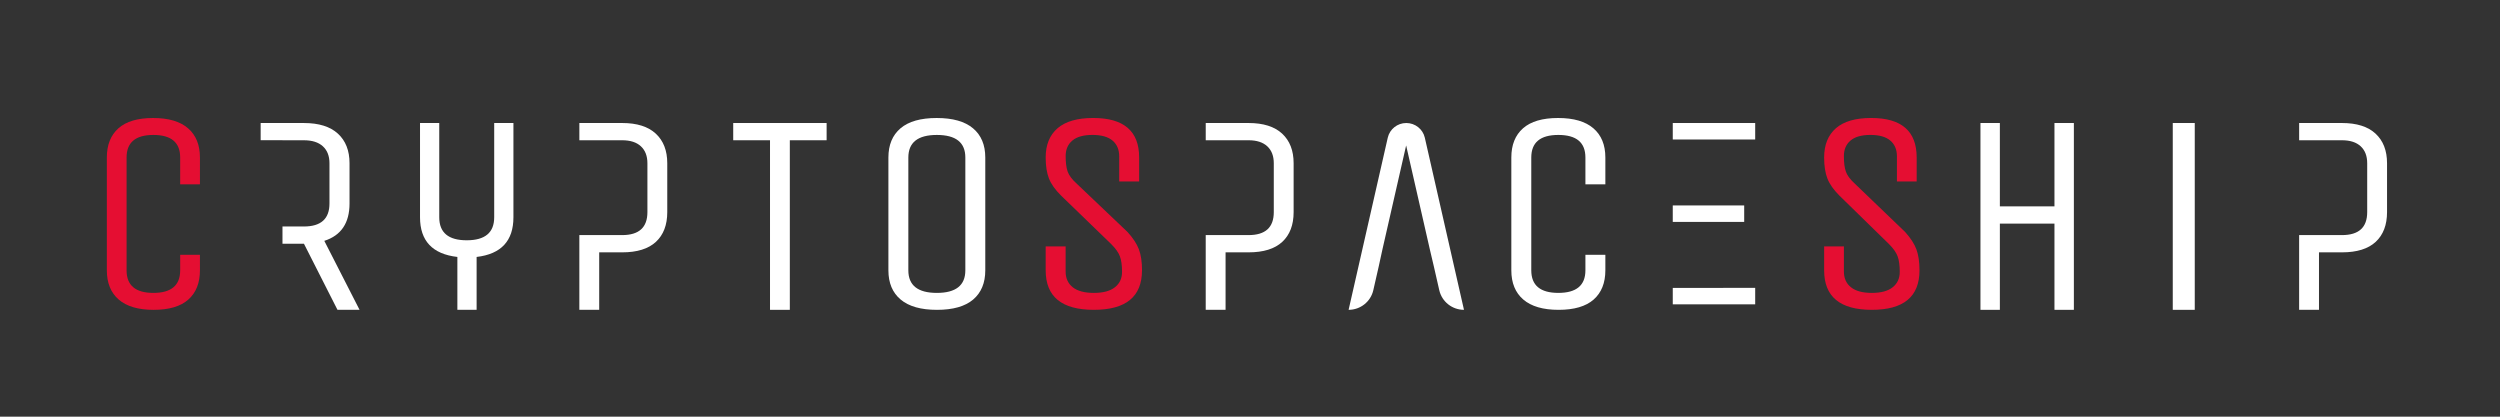 <svg height="39" viewBox="0 0 234 39" width="234" xmlns="http://www.w3.org/2000/svg"><rect x="0" y="0" width="234" height="39" fill="#333333" stroke="none"/><g fill="none" fill-rule="evenodd" transform="translate(10 10)"><path d="m6.865 15.304v-1.452h1.849v1.452c0 1.179-.362 2.09-1.083 2.733-.722.642-1.804.964-3.247.964-1.444 0-2.535-.321-3.274-.964-.74-.642-1.109-1.553-1.109-2.733v-10.561c0-1.179.361-2.09 1.082-2.733.722-.642 1.804-.964 3.248-.964 1.443 0 2.535.321 3.273.964.74.642 1.11 1.553 1.11 2.733v2.509h-1.849v-2.509c0-1.408-.836-2.112-2.509-2.112-1.673 0-2.508.704-2.508 2.112v10.561c0 1.408.835 2.112 2.508 2.112 1.673 0 2.509-.704 2.509-2.112" fill="#e50e32"/><path d="m34.611 19h-1.801v-4.95c-2.332-.269-3.496-1.506-3.496-3.712v-8.824h1.8v8.824c0 1.435.857 2.152 2.571 2.152 1.715 0 2.572-.718 2.572-2.152v-8.824h1.8v8.824c0 2.206-1.149 3.443-3.446 3.712z" fill="#fff"/><path d="m67.371 1.514v1.614h-3.444v15.872h-1.854v-15.872h-3.444v-1.614z" fill="#fff"/><path d="m80.356 15.304v-10.561c0-1.408-.889-2.112-2.667-2.112-1.778 0-2.668.704-2.668 2.112v10.561c0 1.408.889 2.112 2.668 2.112 1.778 0 2.667-.704 2.667-2.112m1.867-10.561v10.561c0 1.179-.379 2.09-1.134 2.733-.756.642-1.884.964-3.387.964s-2.636-.321-3.401-.964c-.764-.642-1.146-1.553-1.146-2.733v-10.561c0-1.179.378-2.09 1.133-2.733.756-.642 1.884-.964 3.387-.964 1.503 0 2.636.321 3.401.964.764.642 1.147 1.553 1.147 2.733" fill="#fff"/><path d="m96.891 15.304c0 2.465-1.503 3.696-4.507 3.696-3.005 0-4.508-1.231-4.508-3.696v-2.244h1.867v2.349c0 .634.223 1.128.666 1.478.445.353 1.103.529 1.975.529.871 0 1.528-.176 1.973-.529.445-.351.667-.831.667-1.439 0-.607-.066-1.091-.2-1.452-.134-.36-.405-.743-.814-1.148l-4.694-4.542c-.551-.545-.929-1.078-1.133-1.598-.204-.519-.307-1.175-.307-1.967 0-1.179.369-2.09 1.107-2.733.738-.642 1.853-.964 3.347-.964 2.863 0 4.295 1.232 4.295 3.696v2.245h-1.867v-2.35c0-.634-.209-1.127-.626-1.478-.418-.352-1.044-.528-1.88-.528-.836 0-1.462.176-1.88.528s-.626.836-.626 1.452c0 .616.062 1.1.187 1.452.123.353.399.722.826 1.109l4.774 4.542c.516.564.871 1.104 1.067 1.624.195.52.294 1.176.294 1.967" fill="#e50e32"/><path d="m121.628 1.514c-.83 0-1.551.572-1.734 1.377l-3.665 16.109c1.109 0 2.068-.763 2.313-1.837l.501-2.198.352-1.614 2.22-9.738 2.22 9.738.38 1.614.501 2.198c.245 1.074 1.205 1.837 2.313 1.837l-3.665-16.109c-.183-.805-.904-1.377-1.735-1.377m16.766 13.789v-1.452h1.867v1.452c0 1.179-.366 2.09-1.094 2.733-.728.642-1.822.964-3.28.964s-2.56-.321-3.307-.964c-.747-.642-1.12-1.553-1.12-2.733v-10.561c0-1.179.365-2.09 1.094-2.733.728-.642 1.822-.964 3.28-.964 1.458 0 2.56.321 3.307.964.747.642 1.12 1.553 1.12 2.733v2.509h-1.867v-2.509c0-1.408-.844-2.112-2.534-2.112-1.69 0-2.533.704-2.533 2.112v10.561c0 1.408.843 2.112 2.533 2.112 1.69 0 2.534-.704 2.534-2.112" fill="#fff"/><path d="m169.665 15.304c0 2.465-1.487 3.696-4.462 3.696-2.975 0-4.463-1.231-4.463-3.696v-2.244h1.849v2.349c0 .634.22 1.128.66 1.478.44.353 1.091.529 1.954.529.862 0 1.514-.176 1.954-.529.44-.351.66-.831.66-1.439 0-.607-.066-1.091-.198-1.452-.132-.36-.401-.743-.805-1.148l-4.648-4.542c-.544-.545-.919-1.078-1.122-1.598-.202-.519-.304-1.175-.304-1.967 0-1.179.366-2.09 1.096-2.733.73-.642 1.835-.964 3.314-.964 2.835 0 4.251 1.232 4.251 3.696v2.245h-1.848v-2.35c0-.634-.207-1.127-.621-1.478-.413-.352-1.034-.528-1.862-.528-.827 0-1.448.176-1.862.528s-.62.836-.62 1.452c0 .616.062 1.1.185 1.452.122.353.395.722.818 1.109l4.727 4.542c.51.564.862 1.104 1.056 1.624.193.52.29 1.176.29 1.967" fill="#e50e32"/><path d="m177.187 19h-1.816v-17.486h1.816v7.802h5.111v-7.802h1.816v17.486h-1.816v-8.07h-5.111z" fill="#fff"/><path d="m0 18h213.429v-18h-213.429z"/><g fill="#fff"><path d="m193.371 19h2.058v-17.486h-2.058z"/><path d="m212.354 2.509c-.717-.663-1.764-.995-3.146-.995h-4.008v1.614h1.858 2.15c.76 0 1.345.189 1.752.565.406.376.61.905.61 1.587v4.574c0 1.435-.787 2.151-2.363 2.151h-2.15-1.858v6.995h1.858v-5.38h2.15c1.398 0 2.451-.327 3.159-.982.706-.655 1.061-1.583 1.061-2.784v-4.574c0-1.184-.357-2.107-1.075-2.771m-191.997 10.035c1.574-.502 2.361-1.668 2.361-3.497v-3.766c0-1.184-.362-2.107-1.087-2.771-.724-.663-1.785-.995-3.18-.995h-4.052v1.607h2.043v.007h2.009c.769 0 1.359.189 1.771.565.412.376.618.905.618 1.587v3.766c0 1.435-.797 2.152-2.389 2.152h-2.009v1.614h2.009l3.139 6.187h2.066z"/><path d="m148.466 3.057h.626 5.194v-1.543h-7.715v1.543z"/><path d="m151.292 16.943v.006h-4.721v1.537h7.715v-1.543z"/><path d="m153.257 10.771v-1.542h-4.144-.632-1.91v1.542h1.91 3.017z"/><path d="m51.382 2.509c-.717-.663-1.765-.995-3.146-.995h-4.008v1.614h1.858 2.15c.76 0 1.345.189 1.751.565s.611.905.611 1.587v4.574c0 1.435-.788 2.151-2.363 2.151h-2.15-1.858v6.995h1.858v-5.38h2.15c1.398 0 2.45-.327 3.159-.982.707-.655 1.062-1.583 1.062-2.784v-4.574c0-1.184-.358-2.107-1.075-2.771m58.629 0c-.717-.663-1.764-.995-3.146-.995h-4.008v1.614h1.858 2.15c.76 0 1.345.189 1.752.565.406.376.61.905.61 1.587v4.574c0 1.435-.787 2.151-2.363 2.151h-2.15-1.858v6.995h1.858v-5.38h2.15c1.398 0 2.451-.327 3.159-.982.706-.655 1.061-1.583 1.061-2.784v-4.574c0-1.184-.357-2.107-1.075-2.771"/></g></g></svg>